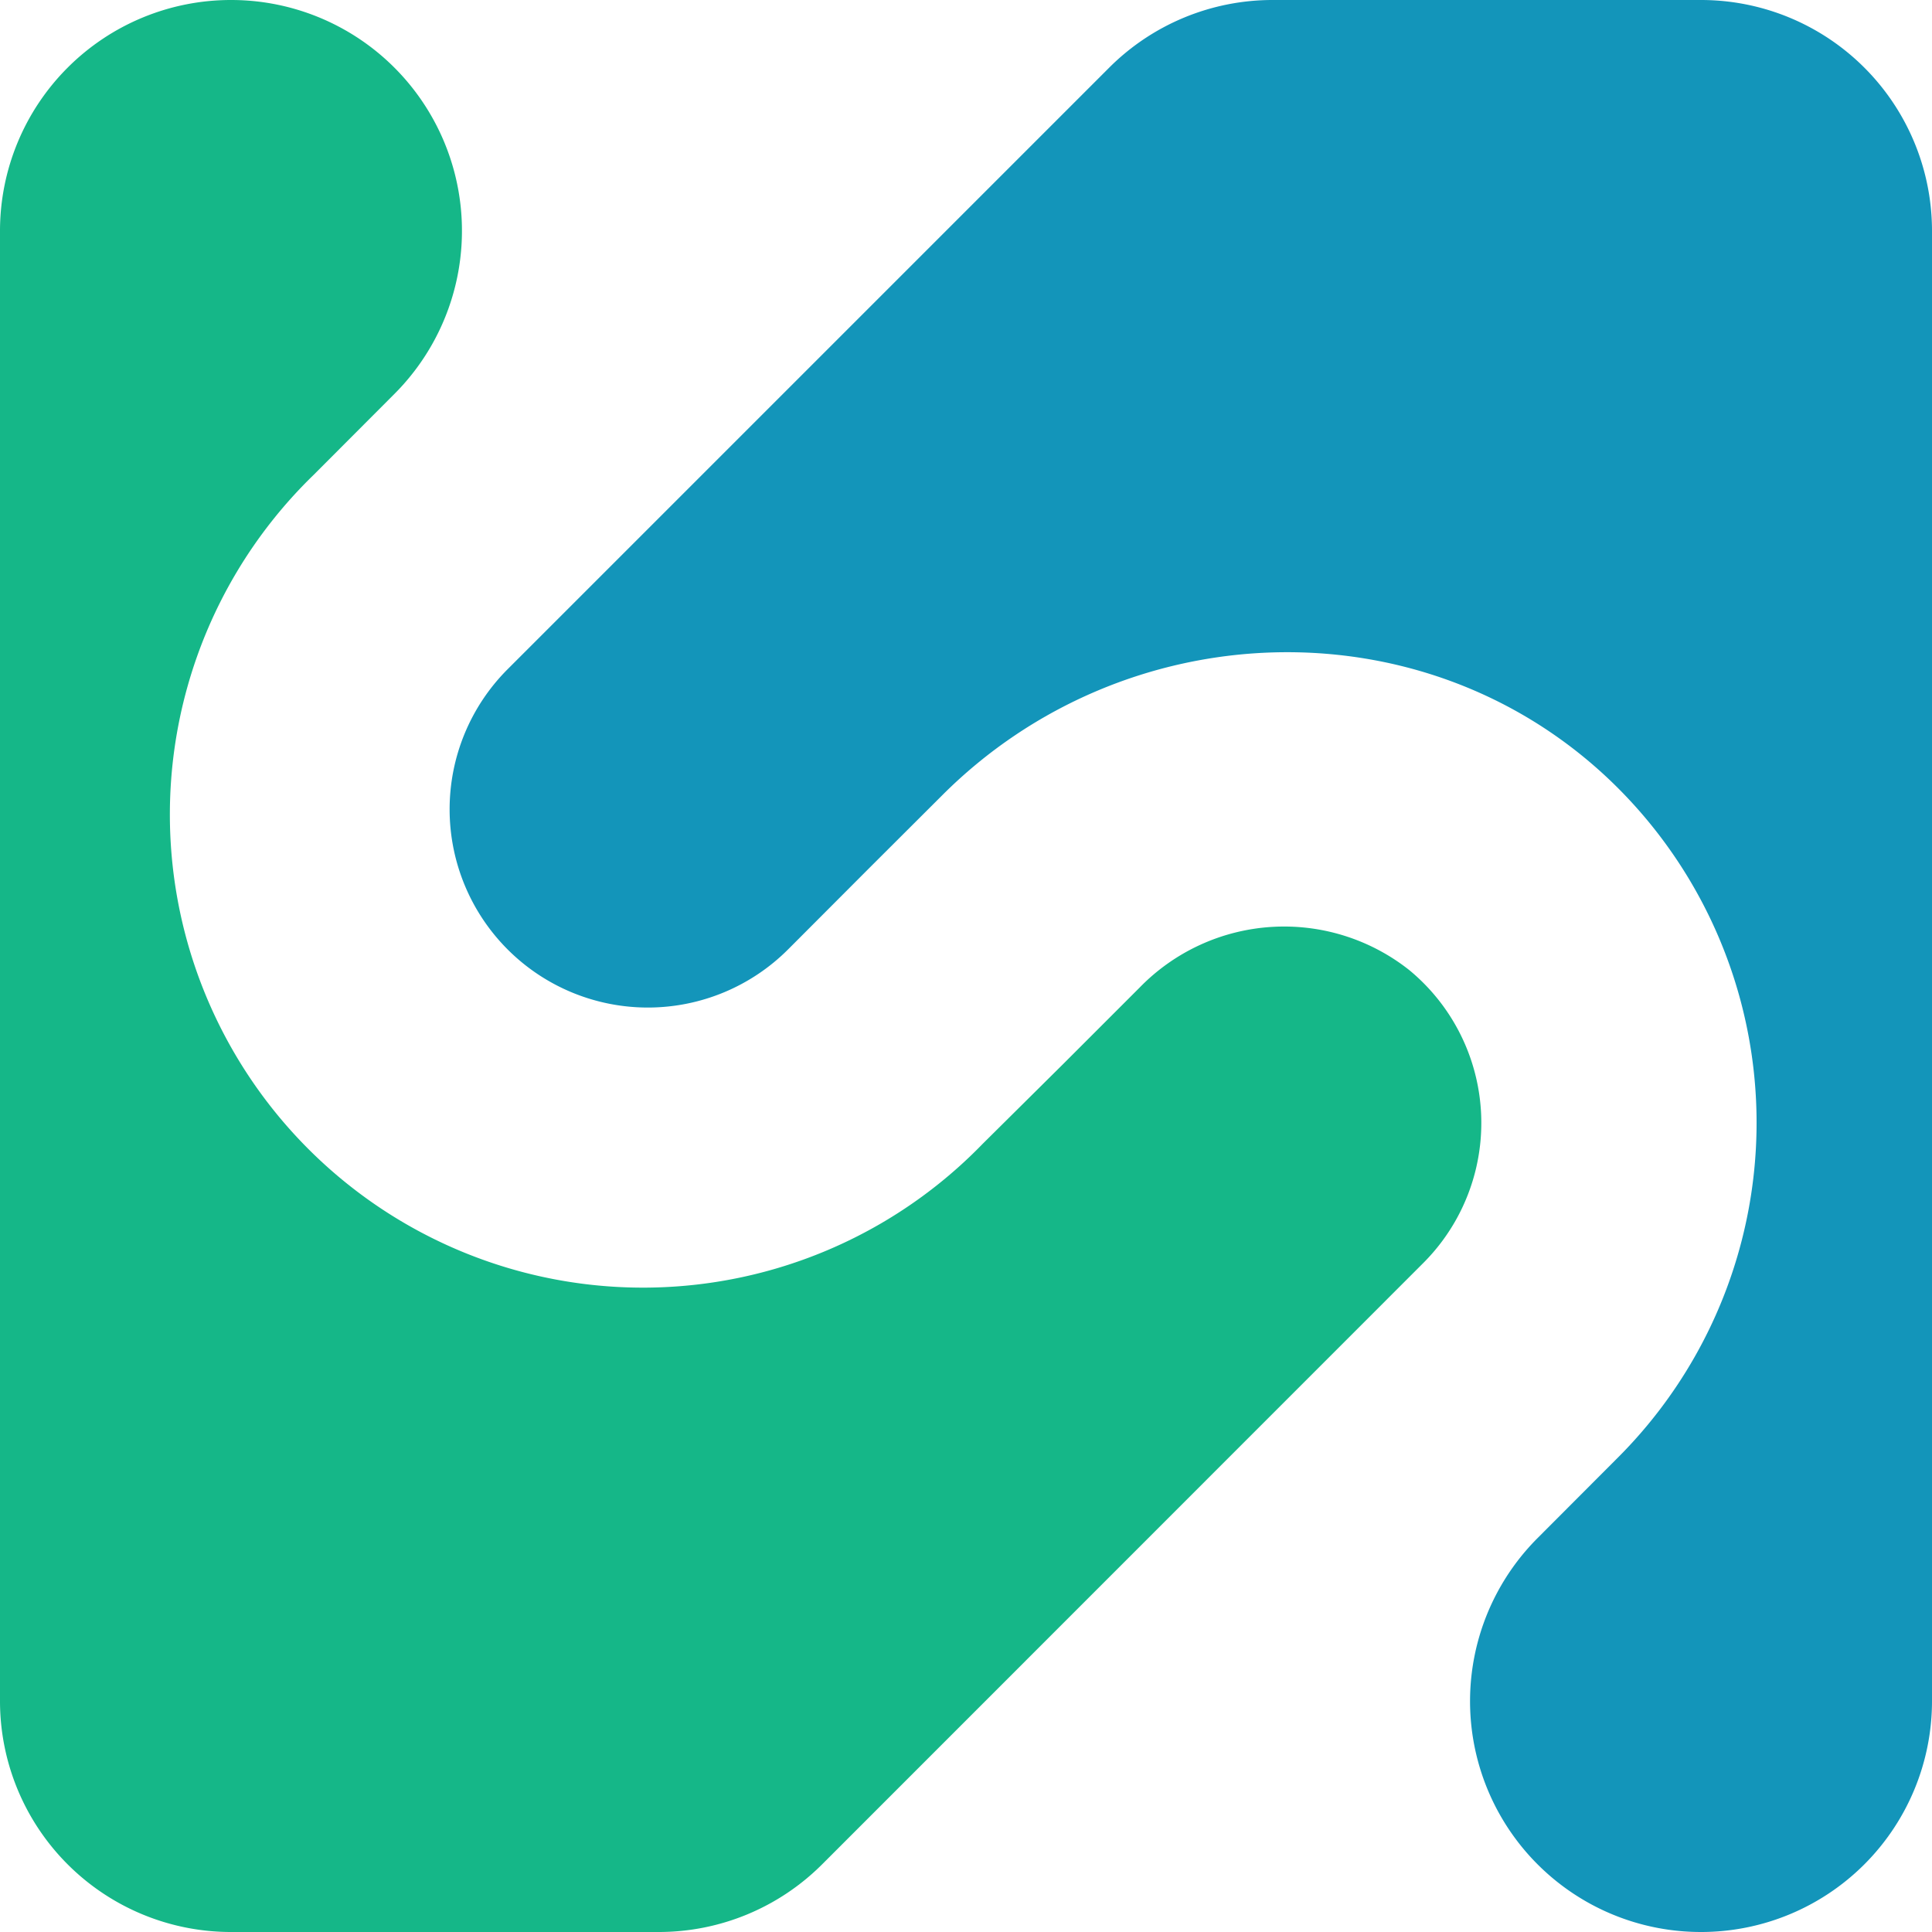 <svg xmlns:xlink="http://www.w3.org/1999/xlink" xmlns="http://www.w3.org/2000/svg" viewBox="0 -0 112.34 112.34" fill="#333333" width="100"  height="100" ><title fill="#333333">资源 134</title><path d="M82.78 73.42a11.52 11.52 0 0 0-.82-17 11.72 11.72 0 0 0-15.69 1l-4.44 4.44-4.68 4.64a27.51 27.51 0 1 1-38.9-38.9l4.67-4.68A13.42 13.42 0 0 0 13.43 0 13.43 13.43 0 0 0 0 13.43v85.48a13.43 13.43 0 0 0 13.43 13.43H38.3a13.43 13.43 0 0 0 9.5-3.93z" fill="#15B788"></path><path d="M74 0a13.43 13.43 0 0 0-9.5 3.93l-35 35a11.51 11.51 0 0 0 16.34 16.26l4.67-4.68 4.27-4.26C65.36 35.66 82.6 35 93.5 45.26a27.53 27.53 0 0 1 .59 39.48l-4.67 4.68a13.42 13.42 0 0 0 9.49 22.92 13.43 13.43 0 0 0 13.43-13.43V13.43A13.43 13.43 0 0 0 98.91 0z" fill="#1395BA"></path></svg>